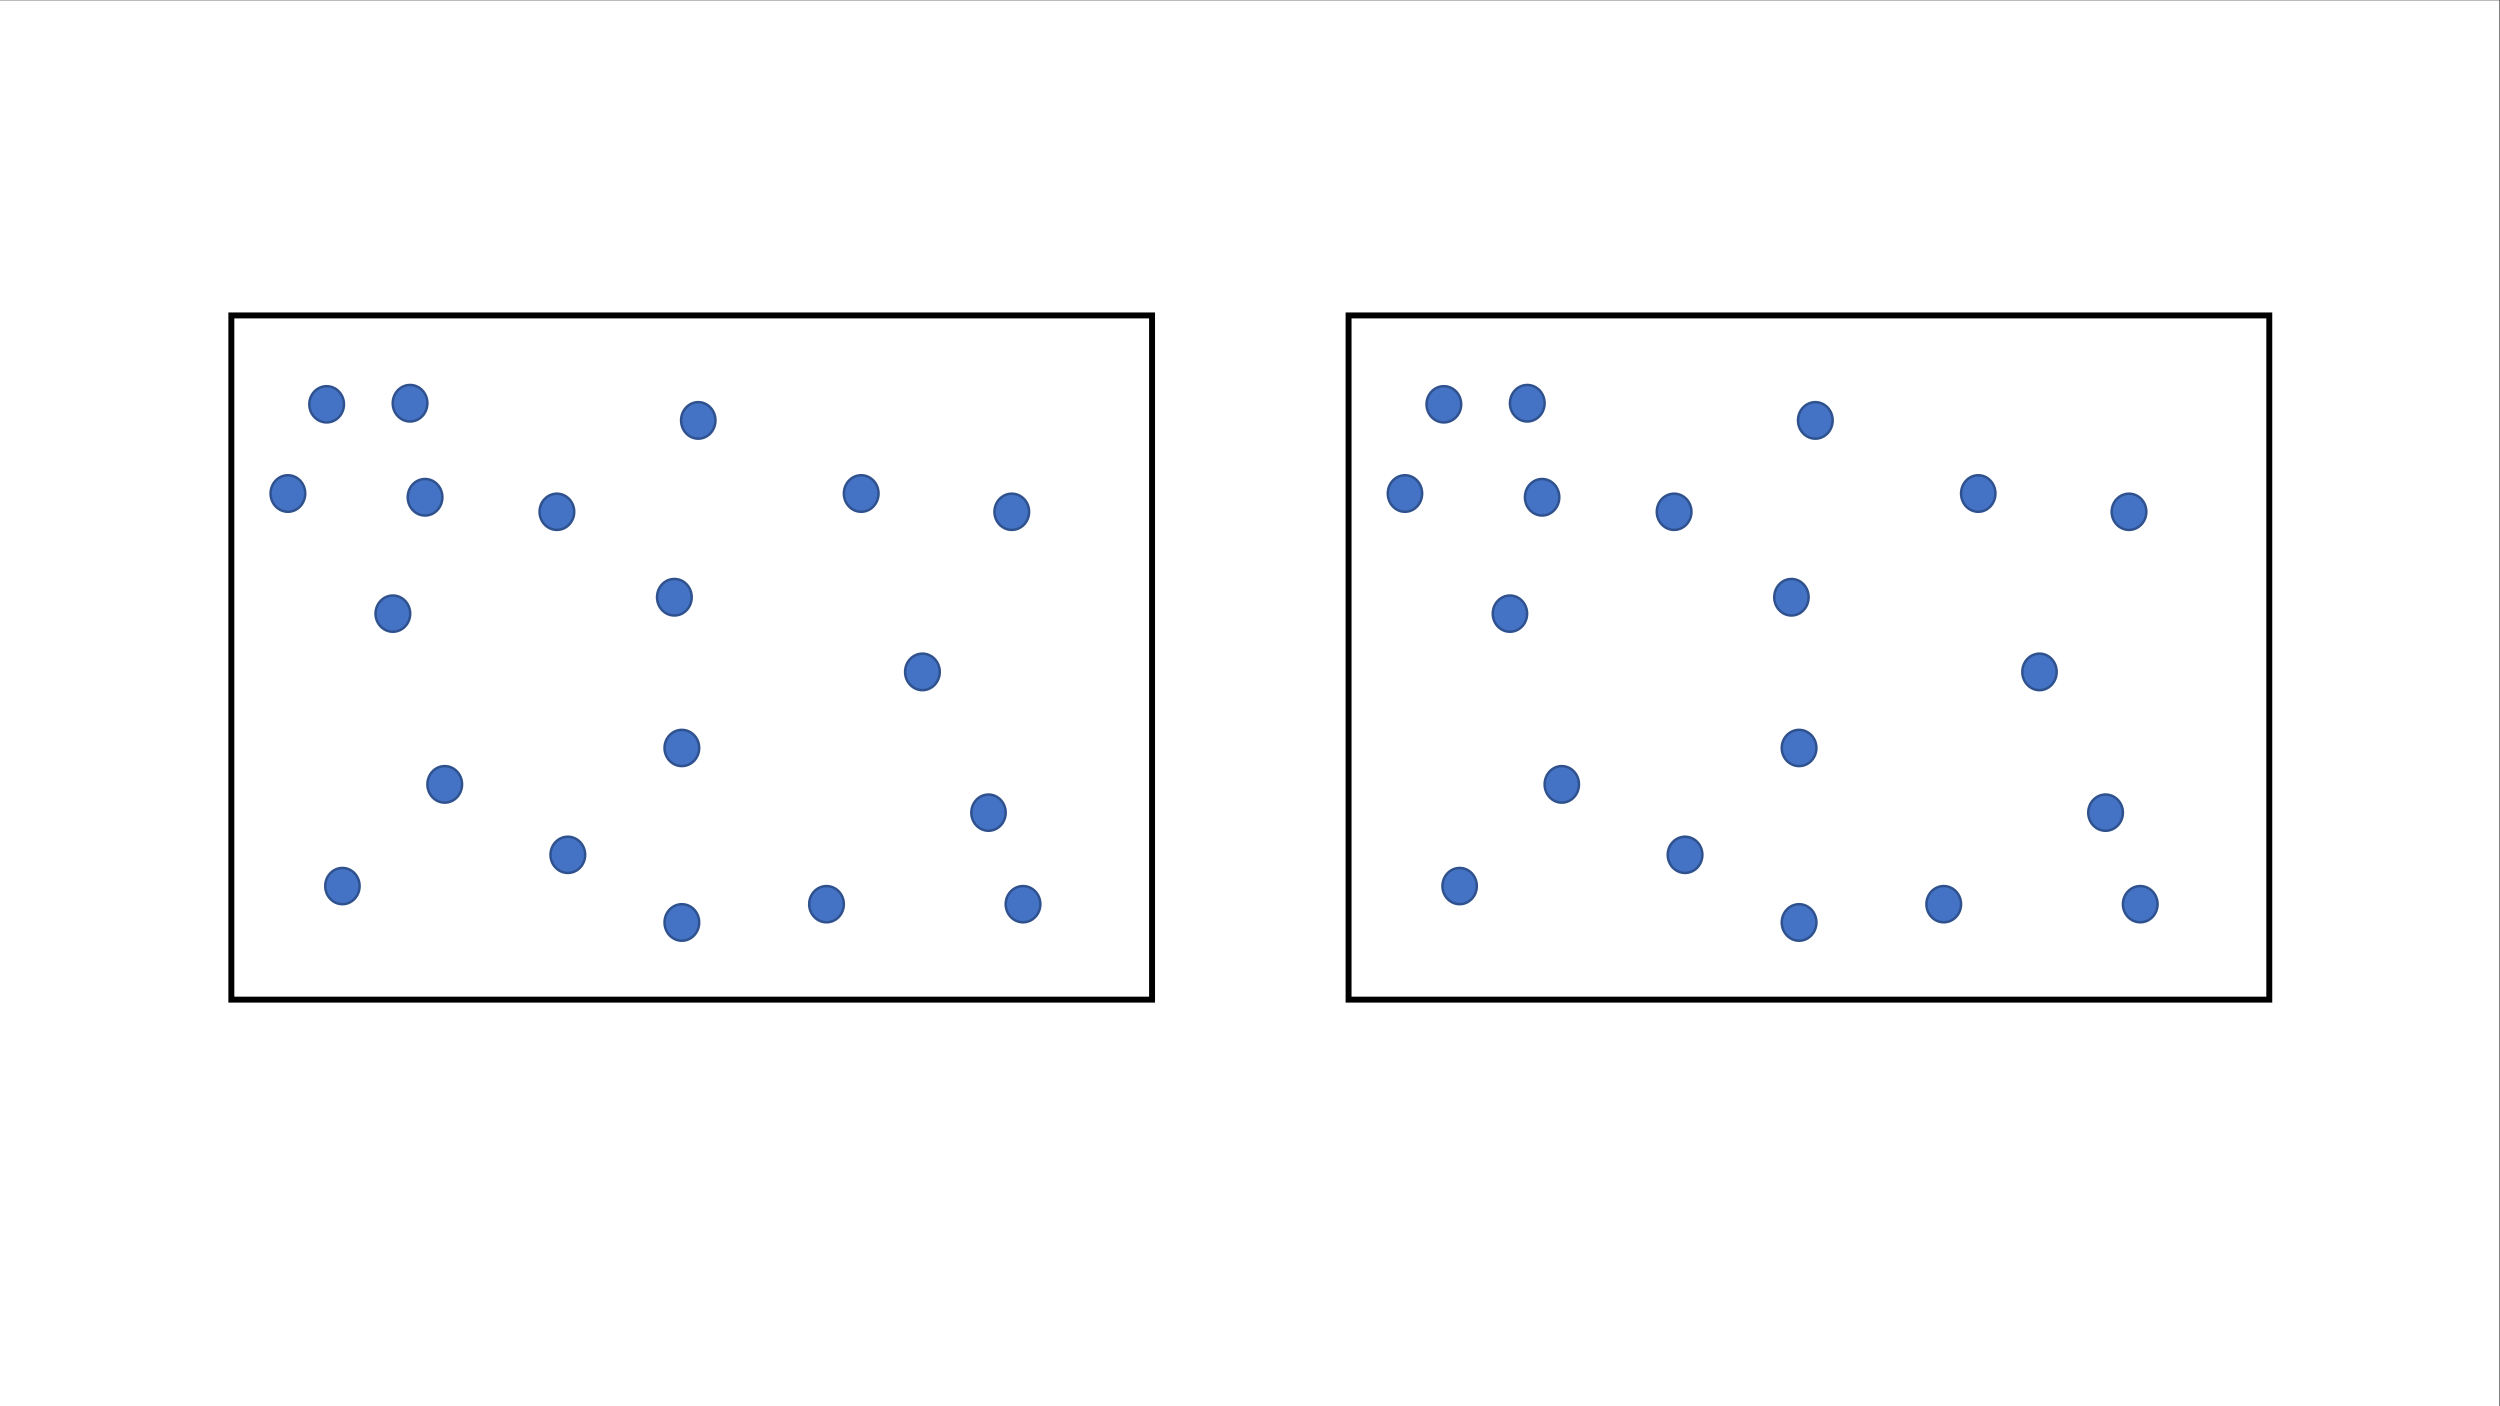 <?xml version="1.0" encoding="UTF-8" standalone="no"?>
<svg
   xmlns:dc="http://purl.org/dc/elements/1.1/"
   xmlns:cc="http://creativecommons.org/ns#"
   xmlns:rdf="http://www.w3.org/1999/02/22-rdf-syntax-ns#"
   xmlns:svg="http://www.w3.org/2000/svg"
   xmlns="http://www.w3.org/2000/svg"
   viewBox="0 0 1280 720"
   height="720"
   width="1280"
   xml:space="preserve"
   id="svg2"
   version="1.1"><rect x="0" y="0" width="1280" height="720" fill="#333333" stroke="none"/><defs
     id="defs6"><clipPath
       id="clipPath18"
       clipPathUnits="userSpaceOnUse"><path
         style="clip-rule:evenodd"
         id="path16"
         d="M 0,1.2207e-4 H 960 V 540 H 0 Z" /></clipPath></defs><g
     transform="matrix(1.333,0,0,-1.333,0,720)"
     id="g10"><g
       id="g12"><g
         clip-path="url(#clipPath18)"
         id="g14"><path
           id="path20"
           style="fill:#ffffff;fill-opacity:1;fill-rule:evenodd;stroke:none"
           d="M 0,6.1035e-5 H 960 V 540 H 0 Z" /></g></g><path
       id="path22"
       style="fill:#ffffff;fill-opacity:1;fill-rule:evenodd;stroke:none"
       d="M 88.86,156.18 H 442.5 v 262.8 H 88.86 Z" /><path
       id="path24"
       style="fill:none;stroke:#000000;stroke-width:2.28;stroke-linecap:butt;stroke-linejoin:miter;stroke-miterlimit:10;stroke-dasharray:none;stroke-opacity:1"
       d="M 88.86,156.18 H 442.5 v 262.8 H 88.86 Z" /><path
       id="path26"
       style="fill:#4472c4;fill-opacity:1;fill-rule:evenodd;stroke:none"
       d="m 118.8,384.84 c 0,3.84 2.98,6.96 6.66,6.96 3.68,0 6.66,-3.12 6.66,-6.96 0,-3.84 -2.98,-6.96 -6.66,-6.96 -3.68,0 -6.66,3.12 -6.66,6.96 z" /><path
       id="path28"
       style="fill:none;stroke:#2f528f;stroke-width:0.96;stroke-linecap:butt;stroke-linejoin:miter;stroke-miterlimit:10;stroke-dasharray:none;stroke-opacity:1"
       d="m 118.8,384.84 c 0,3.84 2.98,6.96 6.66,6.96 3.68,0 6.66,-3.12 6.66,-6.96 0,-3.84 -2.98,-6.96 -6.66,-6.96 -3.68,0 -6.66,3.12 -6.66,6.96 z" /><path
       id="path30"
       style="fill:#4472c4;fill-opacity:1;fill-rule:evenodd;stroke:none"
       d="m 103.92,350.58 c 0,3.88 2.98,7.02 6.66,7.02 3.68,0 6.66,-3.14 6.66,-7.02 0,-3.88 -2.98,-7.02 -6.66,-7.02 -3.68,0 -6.66,3.14 -6.66,7.02 z" /><path
       id="path32"
       style="fill:none;stroke:#2f528f;stroke-width:0.96;stroke-linecap:butt;stroke-linejoin:miter;stroke-miterlimit:10;stroke-dasharray:none;stroke-opacity:1"
       d="m 103.92,350.58 c 0,3.88 2.98,7.02 6.66,7.02 3.68,0 6.66,-3.14 6.66,-7.02 0,-3.88 -2.98,-7.02 -6.66,-7.02 -3.68,0 -6.66,3.14 -6.66,7.02 z" /><path
       id="path34"
       style="fill:#4472c4;fill-opacity:1;fill-rule:evenodd;stroke:none"
       d="m 150.84,385.26 c 0,3.88 2.98,7.02 6.66,7.02 3.68,0 6.66,-3.14 6.66,-7.02 0,-3.88 -2.98,-7.02 -6.66,-7.02 -3.68,0 -6.66,3.14 -6.66,7.02 z" /><path
       id="path36"
       style="fill:none;stroke:#2f528f;stroke-width:0.96;stroke-linecap:butt;stroke-linejoin:miter;stroke-miterlimit:10;stroke-dasharray:none;stroke-opacity:1"
       d="m 150.84,385.26 c 0,3.88 2.98,7.02 6.66,7.02 3.68,0 6.66,-3.14 6.66,-7.02 0,-3.88 -2.98,-7.02 -6.66,-7.02 -3.68,0 -6.66,3.14 -6.66,7.02 z" /><path
       id="path38"
       style="fill:#4472c4;fill-opacity:1;fill-rule:evenodd;stroke:none"
       d="m 144.24,304.44 c 0,3.84 2.98,6.96 6.66,6.96 3.68,0 6.66,-3.12 6.66,-6.96 0,-3.84 -2.98,-6.96 -6.66,-6.96 -3.68,0 -6.66,3.12 -6.66,6.96 z" /><path
       id="path40"
       style="fill:none;stroke:#2f528f;stroke-width:0.96;stroke-linecap:butt;stroke-linejoin:miter;stroke-miterlimit:10;stroke-dasharray:none;stroke-opacity:1"
       d="m 144.24,304.44 c 0,3.84 2.98,6.96 6.66,6.96 3.68,0 6.66,-3.12 6.66,-6.96 0,-3.84 -2.98,-6.96 -6.66,-6.96 -3.68,0 -6.66,3.12 -6.66,6.96 z" /><path
       id="path42"
       style="fill:#4472c4;fill-opacity:1;fill-rule:evenodd;stroke:none"
       d="m 207.24,343.56 c 0,3.84 2.98,6.96 6.66,6.96 3.68,0 6.66,-3.12 6.66,-6.96 0,-3.84 -2.98,-6.96 -6.66,-6.96 -3.68,0 -6.66,3.12 -6.66,6.96 z" /><path
       id="path44"
       style="fill:none;stroke:#2f528f;stroke-width:0.96;stroke-linecap:butt;stroke-linejoin:miter;stroke-miterlimit:10;stroke-dasharray:none;stroke-opacity:1"
       d="m 207.24,343.56 c 0,3.84 2.98,6.96 6.66,6.96 3.68,0 6.66,-3.12 6.66,-6.96 0,-3.84 -2.98,-6.96 -6.66,-6.96 -3.68,0 -6.66,3.12 -6.66,6.96 z" /><path
       id="path46"
       style="fill:#4472c4;fill-opacity:1;fill-rule:evenodd;stroke:none"
       d="m 164.16,238.86 c 0,3.88 2.98,7.02 6.66,7.02 3.68,0 6.66,-3.14 6.66,-7.02 0,-3.88 -2.98,-7.02 -6.66,-7.02 -3.68,0 -6.66,3.14 -6.66,7.02 z" /><path
       id="path48"
       style="fill:none;stroke:#2f528f;stroke-width:0.96;stroke-linecap:butt;stroke-linejoin:miter;stroke-miterlimit:10;stroke-dasharray:none;stroke-opacity:1"
       d="m 164.16,238.86 c 0,3.88 2.98,7.02 6.66,7.02 3.68,0 6.66,-3.14 6.66,-7.02 0,-3.88 -2.98,-7.02 -6.66,-7.02 -3.68,0 -6.66,3.14 -6.66,7.02 z" /><path
       id="path50"
       style="fill:#4472c4;fill-opacity:1;fill-rule:evenodd;stroke:none"
       d="m 324.12,350.58 c 0,3.88 2.98,7.02 6.66,7.02 3.68,0 6.66,-3.14 6.66,-7.02 0,-3.88 -2.98,-7.02 -6.66,-7.02 -3.68,0 -6.66,3.14 -6.66,7.02 z" /><path
       id="path52"
       style="fill:none;stroke:#2f528f;stroke-width:0.96;stroke-linecap:butt;stroke-linejoin:miter;stroke-miterlimit:10;stroke-dasharray:none;stroke-opacity:1"
       d="m 324.12,350.58 c 0,3.88 2.98,7.02 6.66,7.02 3.68,0 6.66,-3.14 6.66,-7.02 0,-3.88 -2.98,-7.02 -6.66,-7.02 -3.68,0 -6.66,3.14 -6.66,7.02 z" /><path
       id="path54"
       style="fill:#4472c4;fill-opacity:1;fill-rule:evenodd;stroke:none"
       d="m 211.44,211.8 c 0,3.84 2.98,6.96 6.66,6.96 3.68,0 6.66,-3.12 6.66,-6.96 0,-3.84 -2.98,-6.96 -6.66,-6.96 -3.68,0 -6.66,3.12 -6.66,6.96 z" /><path
       id="path56"
       style="fill:none;stroke:#2f528f;stroke-width:0.96;stroke-linecap:butt;stroke-linejoin:miter;stroke-miterlimit:10;stroke-dasharray:none;stroke-opacity:1"
       d="m 211.44,211.8 c 0,3.84 2.98,6.96 6.66,6.96 3.68,0 6.66,-3.12 6.66,-6.96 0,-3.84 -2.98,-6.96 -6.66,-6.96 -3.68,0 -6.66,3.12 -6.66,6.96 z" /><path
       id="path58"
       style="fill:#4472c4;fill-opacity:1;fill-rule:evenodd;stroke:none"
       d="m 347.64,282.06 c 0,3.88 2.98,7.02 6.66,7.02 3.68,0 6.66,-3.14 6.66,-7.02 0,-3.88 -2.98,-7.02 -6.66,-7.02 -3.68,0 -6.66,3.14 -6.66,7.02 z" /><path
       id="path60"
       style="fill:none;stroke:#2f528f;stroke-width:0.96;stroke-linecap:butt;stroke-linejoin:miter;stroke-miterlimit:10;stroke-dasharray:none;stroke-opacity:1"
       d="m 347.64,282.06 c 0,3.88 2.98,7.02 6.66,7.02 3.68,0 6.66,-3.14 6.66,-7.02 0,-3.88 -2.98,-7.02 -6.66,-7.02 -3.68,0 -6.66,3.14 -6.66,7.02 z" /><path
       id="path62"
       style="fill:#4472c4;fill-opacity:1;fill-rule:evenodd;stroke:none"
       d="m 261.6,378.66 c 0,3.88 2.95,7.02 6.6,7.02 3.65,0 6.6,-3.14 6.6,-7.02 0,-3.88 -2.95,-7.02 -6.6,-7.02 -3.65,0 -6.6,3.14 -6.6,7.02 z" /><path
       id="path64"
       style="fill:none;stroke:#2f528f;stroke-width:0.96;stroke-linecap:butt;stroke-linejoin:miter;stroke-miterlimit:10;stroke-dasharray:none;stroke-opacity:1"
       d="m 261.6,378.66 c 0,3.88 2.95,7.02 6.6,7.02 3.65,0 6.6,-3.14 6.6,-7.02 0,-3.88 -2.95,-7.02 -6.6,-7.02 -3.65,0 -6.6,3.14 -6.6,7.02 z" /><path
       id="path66"
       style="fill:#4472c4;fill-opacity:1;fill-rule:evenodd;stroke:none"
       d="m 255.24,185.82 c 0,3.88 2.98,7.02 6.66,7.02 3.68,0 6.66,-3.14 6.66,-7.02 0,-3.88 -2.98,-7.02 -6.66,-7.02 -3.68,0 -6.66,3.14 -6.66,7.02 z" /><path
       id="path68"
       style="fill:none;stroke:#2f528f;stroke-width:0.96;stroke-linecap:butt;stroke-linejoin:miter;stroke-miterlimit:10;stroke-dasharray:none;stroke-opacity:1"
       d="m 255.24,185.82 c 0,3.88 2.98,7.02 6.66,7.02 3.68,0 6.66,-3.14 6.66,-7.02 0,-3.88 -2.98,-7.02 -6.66,-7.02 -3.68,0 -6.66,3.14 -6.66,7.02 z" /><path
       id="path70"
       style="fill:#4472c4;fill-opacity:1;fill-rule:evenodd;stroke:none"
       d="m 373.08,228 c 0,3.84 2.95,6.96 6.6,6.96 3.65,0 6.6,-3.12 6.6,-6.96 0,-3.84 -2.95,-6.96 -6.6,-6.96 -3.65,0 -6.6,3.12 -6.6,6.96 z" /><path
       id="path72"
       style="fill:none;stroke:#2f528f;stroke-width:0.96;stroke-linecap:butt;stroke-linejoin:miter;stroke-miterlimit:10;stroke-dasharray:none;stroke-opacity:1"
       d="m 373.08,228 c 0,3.84 2.95,6.96 6.6,6.96 3.65,0 6.6,-3.12 6.6,-6.96 0,-3.84 -2.95,-6.96 -6.6,-6.96 -3.65,0 -6.6,3.12 -6.6,6.96 z" /><path
       id="path74"
       style="fill:#4472c4;fill-opacity:1;fill-rule:evenodd;stroke:none"
       d="m 252.36,310.74 c 0,3.88 2.98,7.02 6.66,7.02 3.68,0 6.66,-3.14 6.66,-7.02 0,-3.88 -2.98,-7.02 -6.66,-7.02 -3.68,0 -6.66,3.14 -6.66,7.02 z" /><path
       id="path76"
       style="fill:none;stroke:#2f528f;stroke-width:0.96;stroke-linecap:butt;stroke-linejoin:miter;stroke-miterlimit:10;stroke-dasharray:none;stroke-opacity:1"
       d="m 252.36,310.74 c 0,3.88 2.98,7.02 6.66,7.02 3.68,0 6.66,-3.14 6.66,-7.02 0,-3.88 -2.98,-7.02 -6.66,-7.02 -3.68,0 -6.66,3.14 -6.66,7.02 z" /><path
       id="path78"
       style="fill:#4472c4;fill-opacity:1;fill-rule:evenodd;stroke:none"
       d="m 124.92,199.8 c 0,3.84 2.95,6.96 6.6,6.96 3.65,0 6.6,-3.12 6.6,-6.96 0,-3.84 -2.95,-6.96 -6.6,-6.96 -3.65,0 -6.6,3.12 -6.6,6.96 z" /><path
       id="path80"
       style="fill:none;stroke:#2f528f;stroke-width:0.96;stroke-linecap:butt;stroke-linejoin:miter;stroke-miterlimit:10;stroke-dasharray:none;stroke-opacity:1"
       d="m 124.92,199.8 c 0,3.84 2.95,6.96 6.6,6.96 3.65,0 6.6,-3.12 6.6,-6.96 0,-3.84 -2.95,-6.96 -6.6,-6.96 -3.65,0 -6.6,3.12 -6.6,6.96 z" /><path
       id="path82"
       style="fill:#4472c4;fill-opacity:1;fill-rule:evenodd;stroke:none"
       d="m 381.96,343.56 c 0,3.84 2.98,6.96 6.66,6.96 3.68,0 6.66,-3.12 6.66,-6.96 0,-3.84 -2.98,-6.96 -6.66,-6.96 -3.68,0 -6.66,3.12 -6.66,6.96 z" /><path
       id="path84"
       style="fill:none;stroke:#2f528f;stroke-width:0.96;stroke-linecap:butt;stroke-linejoin:miter;stroke-miterlimit:10;stroke-dasharray:none;stroke-opacity:1"
       d="m 381.96,343.56 c 0,3.84 2.98,6.96 6.66,6.96 3.68,0 6.66,-3.12 6.66,-6.96 0,-3.84 -2.98,-6.96 -6.66,-6.96 -3.68,0 -6.66,3.12 -6.66,6.96 z" /><path
       id="path86"
       style="fill:#4472c4;fill-opacity:1;fill-rule:evenodd;stroke:none"
       d="m 386.28,192.84 c 0,3.84 2.98,6.96 6.66,6.96 3.68,0 6.66,-3.12 6.66,-6.96 0,-3.84 -2.98,-6.96 -6.66,-6.96 -3.68,0 -6.66,3.12 -6.66,6.96 z" /><path
       id="path88"
       style="fill:none;stroke:#2f528f;stroke-width:0.96;stroke-linecap:butt;stroke-linejoin:miter;stroke-miterlimit:10;stroke-dasharray:none;stroke-opacity:1"
       d="m 386.28,192.84 c 0,3.84 2.98,6.96 6.66,6.96 3.68,0 6.66,-3.12 6.66,-6.96 0,-3.84 -2.98,-6.96 -6.66,-6.96 -3.68,0 -6.66,3.12 -6.66,6.96 z" /><path
       id="path90"
       style="fill:#4472c4;fill-opacity:1;fill-rule:evenodd;stroke:none"
       d="m 310.8,192.84 c 0,3.84 2.98,6.96 6.66,6.96 3.68,0 6.66,-3.12 6.66,-6.96 0,-3.84 -2.98,-6.96 -6.66,-6.96 -3.68,0 -6.66,3.12 -6.66,6.96 z" /><path
       id="path92"
       style="fill:none;stroke:#2f528f;stroke-width:0.96;stroke-linecap:butt;stroke-linejoin:miter;stroke-miterlimit:10;stroke-dasharray:none;stroke-opacity:1"
       d="m 310.8,192.84 c 0,3.84 2.98,6.96 6.66,6.96 3.68,0 6.66,-3.12 6.66,-6.96 0,-3.84 -2.98,-6.96 -6.66,-6.96 -3.68,0 -6.66,3.12 -6.66,6.96 z" /><path
       id="path94"
       style="fill:#4472c4;fill-opacity:1;fill-rule:evenodd;stroke:none"
       d="m 156.6,349.14 c 0,3.88 2.98,7.02 6.66,7.02 3.68,0 6.66,-3.14 6.66,-7.02 0,-3.88 -2.98,-7.02 -6.66,-7.02 -3.68,0 -6.66,3.14 -6.66,7.02 z" /><path
       id="path96"
       style="fill:none;stroke:#2f528f;stroke-width:0.96;stroke-linecap:butt;stroke-linejoin:miter;stroke-miterlimit:10;stroke-dasharray:none;stroke-opacity:1"
       d="m 156.6,349.14 c 0,3.88 2.98,7.02 6.66,7.02 3.68,0 6.66,-3.14 6.66,-7.02 0,-3.88 -2.98,-7.02 -6.66,-7.02 -3.68,0 -6.66,3.14 -6.66,7.02 z" /><path
       id="path98"
       style="fill:#4472c4;fill-opacity:1;fill-rule:evenodd;stroke:none"
       d="m 255.24,252.84 c 0,3.84 2.98,6.96 6.66,6.96 3.68,0 6.66,-3.12 6.66,-6.96 0,-3.84 -2.98,-6.96 -6.66,-6.96 -3.68,0 -6.66,3.12 -6.66,6.96 z" /><path
       id="path100"
       style="fill:none;stroke:#2f528f;stroke-width:0.96;stroke-linecap:butt;stroke-linejoin:miter;stroke-miterlimit:10;stroke-dasharray:none;stroke-opacity:1"
       d="m 255.24,252.84 c 0,3.84 2.98,6.96 6.66,6.96 3.68,0 6.66,-3.12 6.66,-6.96 0,-3.84 -2.98,-6.96 -6.66,-6.96 -3.68,0 -6.66,3.12 -6.66,6.96 z" /><path
       id="path102"
       style="fill:#ffffff;fill-opacity:1;fill-rule:evenodd;stroke:none"
       d="m 517.98,156.18 h 353.64 v 262.8 H 517.98 Z" /><path
       id="path104"
       style="fill:none;stroke:#000000;stroke-width:2.28;stroke-linecap:butt;stroke-linejoin:miter;stroke-miterlimit:10;stroke-dasharray:none;stroke-opacity:1"
       d="m 517.98,156.18 h 353.64 v 262.8 H 517.98 Z" /><path
       id="path106"
       style="fill:#4472c4;fill-opacity:1;fill-rule:evenodd;stroke:none"
       d="m 547.92,384.84 c 0,3.84 2.98,6.96 6.66,6.96 3.68,0 6.66,-3.12 6.66,-6.96 0,-3.84 -2.98,-6.96 -6.66,-6.96 -3.68,0 -6.66,3.12 -6.66,6.96 z" /><path
       id="path108"
       style="fill:none;stroke:#2f528f;stroke-width:0.96;stroke-linecap:butt;stroke-linejoin:miter;stroke-miterlimit:10;stroke-dasharray:none;stroke-opacity:1"
       d="m 547.92,384.84 c 0,3.84 2.98,6.96 6.66,6.96 3.68,0 6.66,-3.12 6.66,-6.96 0,-3.84 -2.98,-6.96 -6.66,-6.96 -3.68,0 -6.66,3.12 -6.66,6.96 z" /><path
       id="path110"
       style="fill:#4472c4;fill-opacity:1;fill-rule:evenodd;stroke:none"
       d="m 533.04,350.58 c 0,3.88 2.95,7.02 6.6,7.02 3.65,0 6.6,-3.14 6.6,-7.02 0,-3.88 -2.95,-7.02 -6.6,-7.02 -3.65,0 -6.6,3.14 -6.6,7.02 z" /><path
       id="path112"
       style="fill:none;stroke:#2f528f;stroke-width:0.96;stroke-linecap:butt;stroke-linejoin:miter;stroke-miterlimit:10;stroke-dasharray:none;stroke-opacity:1"
       d="m 533.04,350.58 c 0,3.88 2.95,7.02 6.6,7.02 3.65,0 6.6,-3.14 6.6,-7.02 0,-3.88 -2.95,-7.02 -6.6,-7.02 -3.65,0 -6.6,3.14 -6.6,7.02 z" /><path
       id="path114"
       style="fill:#4472c4;fill-opacity:1;fill-rule:evenodd;stroke:none"
       d="m 579.96,385.26 c 0,3.88 2.98,7.02 6.66,7.02 3.68,0 6.66,-3.14 6.66,-7.02 0,-3.88 -2.98,-7.02 -6.66,-7.02 -3.68,0 -6.66,3.14 -6.66,7.02 z" /><path
       id="path116"
       style="fill:none;stroke:#2f528f;stroke-width:0.96;stroke-linecap:butt;stroke-linejoin:miter;stroke-miterlimit:10;stroke-dasharray:none;stroke-opacity:1"
       d="m 579.96,385.26 c 0,3.88 2.98,7.02 6.66,7.02 3.68,0 6.66,-3.14 6.66,-7.02 0,-3.88 -2.98,-7.02 -6.66,-7.02 -3.68,0 -6.66,3.14 -6.66,7.02 z" /><path
       id="path118"
       style="fill:#4472c4;fill-opacity:1;fill-rule:evenodd;stroke:none"
       d="m 573.36,304.44 c 0,3.84 2.95,6.96 6.6,6.96 3.65,0 6.6,-3.12 6.6,-6.96 0,-3.84 -2.95,-6.96 -6.6,-6.96 -3.65,0 -6.6,3.12 -6.6,6.96 z" /><path
       id="path120"
       style="fill:none;stroke:#2f528f;stroke-width:0.96;stroke-linecap:butt;stroke-linejoin:miter;stroke-miterlimit:10;stroke-dasharray:none;stroke-opacity:1"
       d="m 573.36,304.44 c 0,3.84 2.95,6.96 6.6,6.96 3.65,0 6.6,-3.12 6.6,-6.96 0,-3.84 -2.95,-6.96 -6.6,-6.96 -3.65,0 -6.6,3.12 -6.6,6.96 z" /><path
       id="path122"
       style="fill:#4472c4;fill-opacity:1;fill-rule:evenodd;stroke:none"
       d="m 636.36,343.56 c 0,3.84 2.98,6.96 6.66,6.96 3.68,0 6.66,-3.12 6.66,-6.96 0,-3.84 -2.98,-6.96 -6.66,-6.96 -3.68,0 -6.66,3.12 -6.66,6.96 z" /><path
       id="path124"
       style="fill:none;stroke:#2f528f;stroke-width:0.96;stroke-linecap:butt;stroke-linejoin:miter;stroke-miterlimit:10;stroke-dasharray:none;stroke-opacity:1"
       d="m 636.36,343.56 c 0,3.84 2.98,6.96 6.66,6.96 3.68,0 6.66,-3.12 6.66,-6.96 0,-3.84 -2.98,-6.96 -6.66,-6.96 -3.68,0 -6.66,3.12 -6.66,6.96 z" /><path
       id="path126"
       style="fill:#4472c4;fill-opacity:1;fill-rule:evenodd;stroke:none"
       d="m 593.28,238.86 c 0,3.88 2.95,7.02 6.6,7.02 3.65,0 6.6,-3.14 6.6,-7.02 0,-3.88 -2.95,-7.02 -6.6,-7.02 -3.65,0 -6.6,3.14 -6.6,7.02 z" /><path
       id="path128"
       style="fill:none;stroke:#2f528f;stroke-width:0.96;stroke-linecap:butt;stroke-linejoin:miter;stroke-miterlimit:10;stroke-dasharray:none;stroke-opacity:1"
       d="m 593.28,238.86 c 0,3.88 2.95,7.02 6.6,7.02 3.65,0 6.6,-3.14 6.6,-7.02 0,-3.88 -2.95,-7.02 -6.6,-7.02 -3.65,0 -6.6,3.14 -6.6,7.02 z" /><path
       id="path130"
       style="fill:#4472c4;fill-opacity:1;fill-rule:evenodd;stroke:none"
       d="m 753.24,350.58 c 0,3.88 2.95,7.02 6.6,7.02 3.64,0 6.6,-3.14 6.6,-7.02 0,-3.88 -2.96,-7.02 -6.6,-7.02 -3.65,0 -6.6,3.14 -6.6,7.02 z" /><path
       id="path132"
       style="fill:none;stroke:#2f528f;stroke-width:0.96;stroke-linecap:butt;stroke-linejoin:miter;stroke-miterlimit:10;stroke-dasharray:none;stroke-opacity:1"
       d="m 753.24,350.58 c 0,3.88 2.95,7.02 6.6,7.02 3.64,0 6.6,-3.14 6.6,-7.02 0,-3.88 -2.96,-7.02 -6.6,-7.02 -3.65,0 -6.6,3.14 -6.6,7.02 z" /><path
       id="path134"
       style="fill:#4472c4;fill-opacity:1;fill-rule:evenodd;stroke:none"
       d="m 640.56,211.8 c 0,3.84 2.98,6.96 6.66,6.96 3.68,0 6.66,-3.12 6.66,-6.96 0,-3.84 -2.98,-6.96 -6.66,-6.96 -3.68,0 -6.66,3.12 -6.66,6.96 z" /><path
       id="path136"
       style="fill:none;stroke:#2f528f;stroke-width:0.96;stroke-linecap:butt;stroke-linejoin:miter;stroke-miterlimit:10;stroke-dasharray:none;stroke-opacity:1"
       d="m 640.56,211.8 c 0,3.84 2.98,6.96 6.66,6.96 3.68,0 6.66,-3.12 6.66,-6.96 0,-3.84 -2.98,-6.96 -6.66,-6.96 -3.68,0 -6.66,3.12 -6.66,6.96 z" /><path
       id="path138"
       style="fill:#4472c4;fill-opacity:1;fill-rule:evenodd;stroke:none"
       d="m 776.76,282.06 c 0,3.88 2.95,7.02 6.6,7.02 3.65,0 6.6,-3.14 6.6,-7.02 0,-3.88 -2.95,-7.02 -6.6,-7.02 -3.65,0 -6.6,3.14 -6.6,7.02 z" /><path
       id="path140"
       style="fill:none;stroke:#2f528f;stroke-width:0.96;stroke-linecap:butt;stroke-linejoin:miter;stroke-miterlimit:10;stroke-dasharray:none;stroke-opacity:1"
       d="m 776.76,282.06 c 0,3.88 2.95,7.02 6.6,7.02 3.65,0 6.6,-3.14 6.6,-7.02 0,-3.88 -2.95,-7.02 -6.6,-7.02 -3.65,0 -6.6,3.14 -6.6,7.02 z" /><path
       id="path142"
       style="fill:#4472c4;fill-opacity:1;fill-rule:evenodd;stroke:none"
       d="m 690.6,378.66 c 0,3.88 2.98,7.02 6.66,7.02 3.68,0 6.66,-3.14 6.66,-7.02 0,-3.88 -2.98,-7.02 -6.66,-7.02 -3.68,0 -6.66,3.14 -6.66,7.02 z" /><path
       id="path144"
       style="fill:none;stroke:#2f528f;stroke-width:0.96;stroke-linecap:butt;stroke-linejoin:miter;stroke-miterlimit:10;stroke-dasharray:none;stroke-opacity:1"
       d="m 690.6,378.66 c 0,3.88 2.98,7.02 6.66,7.02 3.68,0 6.66,-3.14 6.66,-7.02 0,-3.88 -2.98,-7.02 -6.66,-7.02 -3.68,0 -6.66,3.14 -6.66,7.02 z" /><path
       id="path146"
       style="fill:#4472c4;fill-opacity:1;fill-rule:evenodd;stroke:none"
       d="m 684.36,185.82 c 0,3.88 2.98,7.02 6.66,7.02 3.68,0 6.66,-3.14 6.66,-7.02 0,-3.88 -2.98,-7.02 -6.66,-7.02 -3.68,0 -6.66,3.14 -6.66,7.02 z" /><path
       id="path148"
       style="fill:none;stroke:#2f528f;stroke-width:0.96;stroke-linecap:butt;stroke-linejoin:miter;stroke-miterlimit:10;stroke-dasharray:none;stroke-opacity:1"
       d="m 684.36,185.82 c 0,3.88 2.98,7.02 6.66,7.02 3.68,0 6.66,-3.14 6.66,-7.02 0,-3.88 -2.98,-7.02 -6.66,-7.02 -3.68,0 -6.66,3.14 -6.66,7.02 z" /><path
       id="path150"
       style="fill:#4472c4;fill-opacity:1;fill-rule:evenodd;stroke:none"
       d="m 802.08,228 c 0,3.84 2.98,6.96 6.66,6.96 3.68,0 6.66,-3.12 6.66,-6.96 0,-3.84 -2.98,-6.96 -6.66,-6.96 -3.68,0 -6.66,3.12 -6.66,6.96 z" /><path
       id="path152"
       style="fill:none;stroke:#2f528f;stroke-width:0.96;stroke-linecap:butt;stroke-linejoin:miter;stroke-miterlimit:10;stroke-dasharray:none;stroke-opacity:1"
       d="m 802.08,228 c 0,3.84 2.98,6.96 6.66,6.96 3.68,0 6.66,-3.12 6.66,-6.96 0,-3.84 -2.98,-6.96 -6.66,-6.96 -3.68,0 -6.66,3.12 -6.66,6.96 z" /><path
       id="path154"
       style="fill:#4472c4;fill-opacity:1;fill-rule:evenodd;stroke:none"
       d="m 681.48,310.74 c 0,3.88 2.95,7.02 6.6,7.02 3.65,0 6.6,-3.14 6.6,-7.02 0,-3.88 -2.95,-7.02 -6.6,-7.02 -3.65,0 -6.6,3.14 -6.6,7.02 z" /><path
       id="path156"
       style="fill:none;stroke:#2f528f;stroke-width:0.96;stroke-linecap:butt;stroke-linejoin:miter;stroke-miterlimit:10;stroke-dasharray:none;stroke-opacity:1"
       d="m 681.48,310.74 c 0,3.88 2.95,7.02 6.6,7.02 3.65,0 6.6,-3.14 6.6,-7.02 0,-3.88 -2.95,-7.02 -6.6,-7.02 -3.65,0 -6.6,3.14 -6.6,7.02 z" /><path
       id="path158"
       style="fill:#4472c4;fill-opacity:1;fill-rule:evenodd;stroke:none"
       d="m 554.04,199.8 c 0,3.84 2.95,6.96 6.6,6.96 3.65,0 6.6,-3.12 6.6,-6.96 0,-3.84 -2.95,-6.96 -6.6,-6.96 -3.65,0 -6.6,3.12 -6.6,6.96 z" /><path
       id="path160"
       style="fill:none;stroke:#2f528f;stroke-width:0.96;stroke-linecap:butt;stroke-linejoin:miter;stroke-miterlimit:10;stroke-dasharray:none;stroke-opacity:1"
       d="m 554.04,199.8 c 0,3.84 2.95,6.96 6.6,6.96 3.65,0 6.6,-3.12 6.6,-6.96 0,-3.84 -2.95,-6.96 -6.6,-6.96 -3.65,0 -6.6,3.12 -6.6,6.96 z" /><path
       id="path162"
       style="fill:#4472c4;fill-opacity:1;fill-rule:evenodd;stroke:none"
       d="m 811.08,343.56 c 0,3.84 2.98,6.96 6.66,6.96 3.68,0 6.66,-3.12 6.66,-6.96 0,-3.84 -2.98,-6.96 -6.66,-6.96 -3.68,0 -6.66,3.12 -6.66,6.96 z" /><path
       id="path164"
       style="fill:none;stroke:#2f528f;stroke-width:0.96;stroke-linecap:butt;stroke-linejoin:miter;stroke-miterlimit:10;stroke-dasharray:none;stroke-opacity:1"
       d="m 811.08,343.56 c 0,3.84 2.98,6.96 6.66,6.96 3.68,0 6.66,-3.12 6.66,-6.96 0,-3.84 -2.98,-6.96 -6.66,-6.96 -3.68,0 -6.66,3.12 -6.66,6.96 z" /><path
       id="path166"
       style="fill:#4472c4;fill-opacity:1;fill-rule:evenodd;stroke:none"
       d="m 815.4,192.84 c 0,3.84 2.98,6.96 6.66,6.96 3.68,0 6.66,-3.12 6.66,-6.96 0,-3.84 -2.98,-6.96 -6.66,-6.96 -3.68,0 -6.66,3.12 -6.66,6.96 z" /><path
       id="path168"
       style="fill:none;stroke:#2f528f;stroke-width:0.96;stroke-linecap:butt;stroke-linejoin:miter;stroke-miterlimit:10;stroke-dasharray:none;stroke-opacity:1"
       d="m 815.4,192.84 c 0,3.84 2.98,6.96 6.66,6.96 3.68,0 6.66,-3.12 6.66,-6.96 0,-3.84 -2.98,-6.96 -6.66,-6.96 -3.68,0 -6.66,3.12 -6.66,6.96 z" /><path
       id="path170"
       style="fill:#4472c4;fill-opacity:1;fill-rule:evenodd;stroke:none"
       d="m 739.92,192.84 c 0,3.84 2.98,6.96 6.66,6.96 3.68,0 6.66,-3.12 6.66,-6.96 0,-3.84 -2.98,-6.96 -6.66,-6.96 -3.68,0 -6.66,3.12 -6.66,6.96 z" /><path
       id="path172"
       style="fill:none;stroke:#2f528f;stroke-width:0.96;stroke-linecap:butt;stroke-linejoin:miter;stroke-miterlimit:10;stroke-dasharray:none;stroke-opacity:1"
       d="m 739.92,192.84 c 0,3.84 2.98,6.96 6.66,6.96 3.68,0 6.66,-3.12 6.66,-6.96 0,-3.84 -2.98,-6.96 -6.66,-6.96 -3.68,0 -6.66,3.12 -6.66,6.96 z" /><path
       id="path174"
       style="fill:#4472c4;fill-opacity:1;fill-rule:evenodd;stroke:none"
       d="m 585.72,349.14 c 0,3.88 2.95,7.02 6.6,7.02 3.65,0 6.6,-3.14 6.6,-7.02 0,-3.88 -2.95,-7.02 -6.6,-7.02 -3.65,0 -6.6,3.14 -6.6,7.02 z" /><path
       id="path176"
       style="fill:none;stroke:#2f528f;stroke-width:0.96;stroke-linecap:butt;stroke-linejoin:miter;stroke-miterlimit:10;stroke-dasharray:none;stroke-opacity:1"
       d="m 585.72,349.14 c 0,3.88 2.95,7.02 6.6,7.02 3.65,0 6.6,-3.14 6.6,-7.02 0,-3.88 -2.95,-7.02 -6.6,-7.02 -3.65,0 -6.6,3.14 -6.6,7.02 z" /><path
       id="path178"
       style="fill:#4472c4;fill-opacity:1;fill-rule:evenodd;stroke:none"
       d="m 684.36,252.84 c 0,3.84 2.98,6.96 6.66,6.96 3.68,0 6.66,-3.12 6.66,-6.96 0,-3.84 -2.98,-6.96 -6.66,-6.96 -3.68,0 -6.66,3.12 -6.66,6.96 z" /><path
       id="path180"
       style="fill:none;stroke:#2f528f;stroke-width:0.96;stroke-linecap:butt;stroke-linejoin:miter;stroke-miterlimit:10;stroke-dasharray:none;stroke-opacity:1"
       d="m 684.36,252.84 c 0,3.84 2.98,6.96 6.66,6.96 3.68,0 6.66,-3.12 6.66,-6.96 0,-3.84 -2.98,-6.96 -6.66,-6.96 -3.68,0 -6.66,3.12 -6.66,6.96 z" /></g></svg>